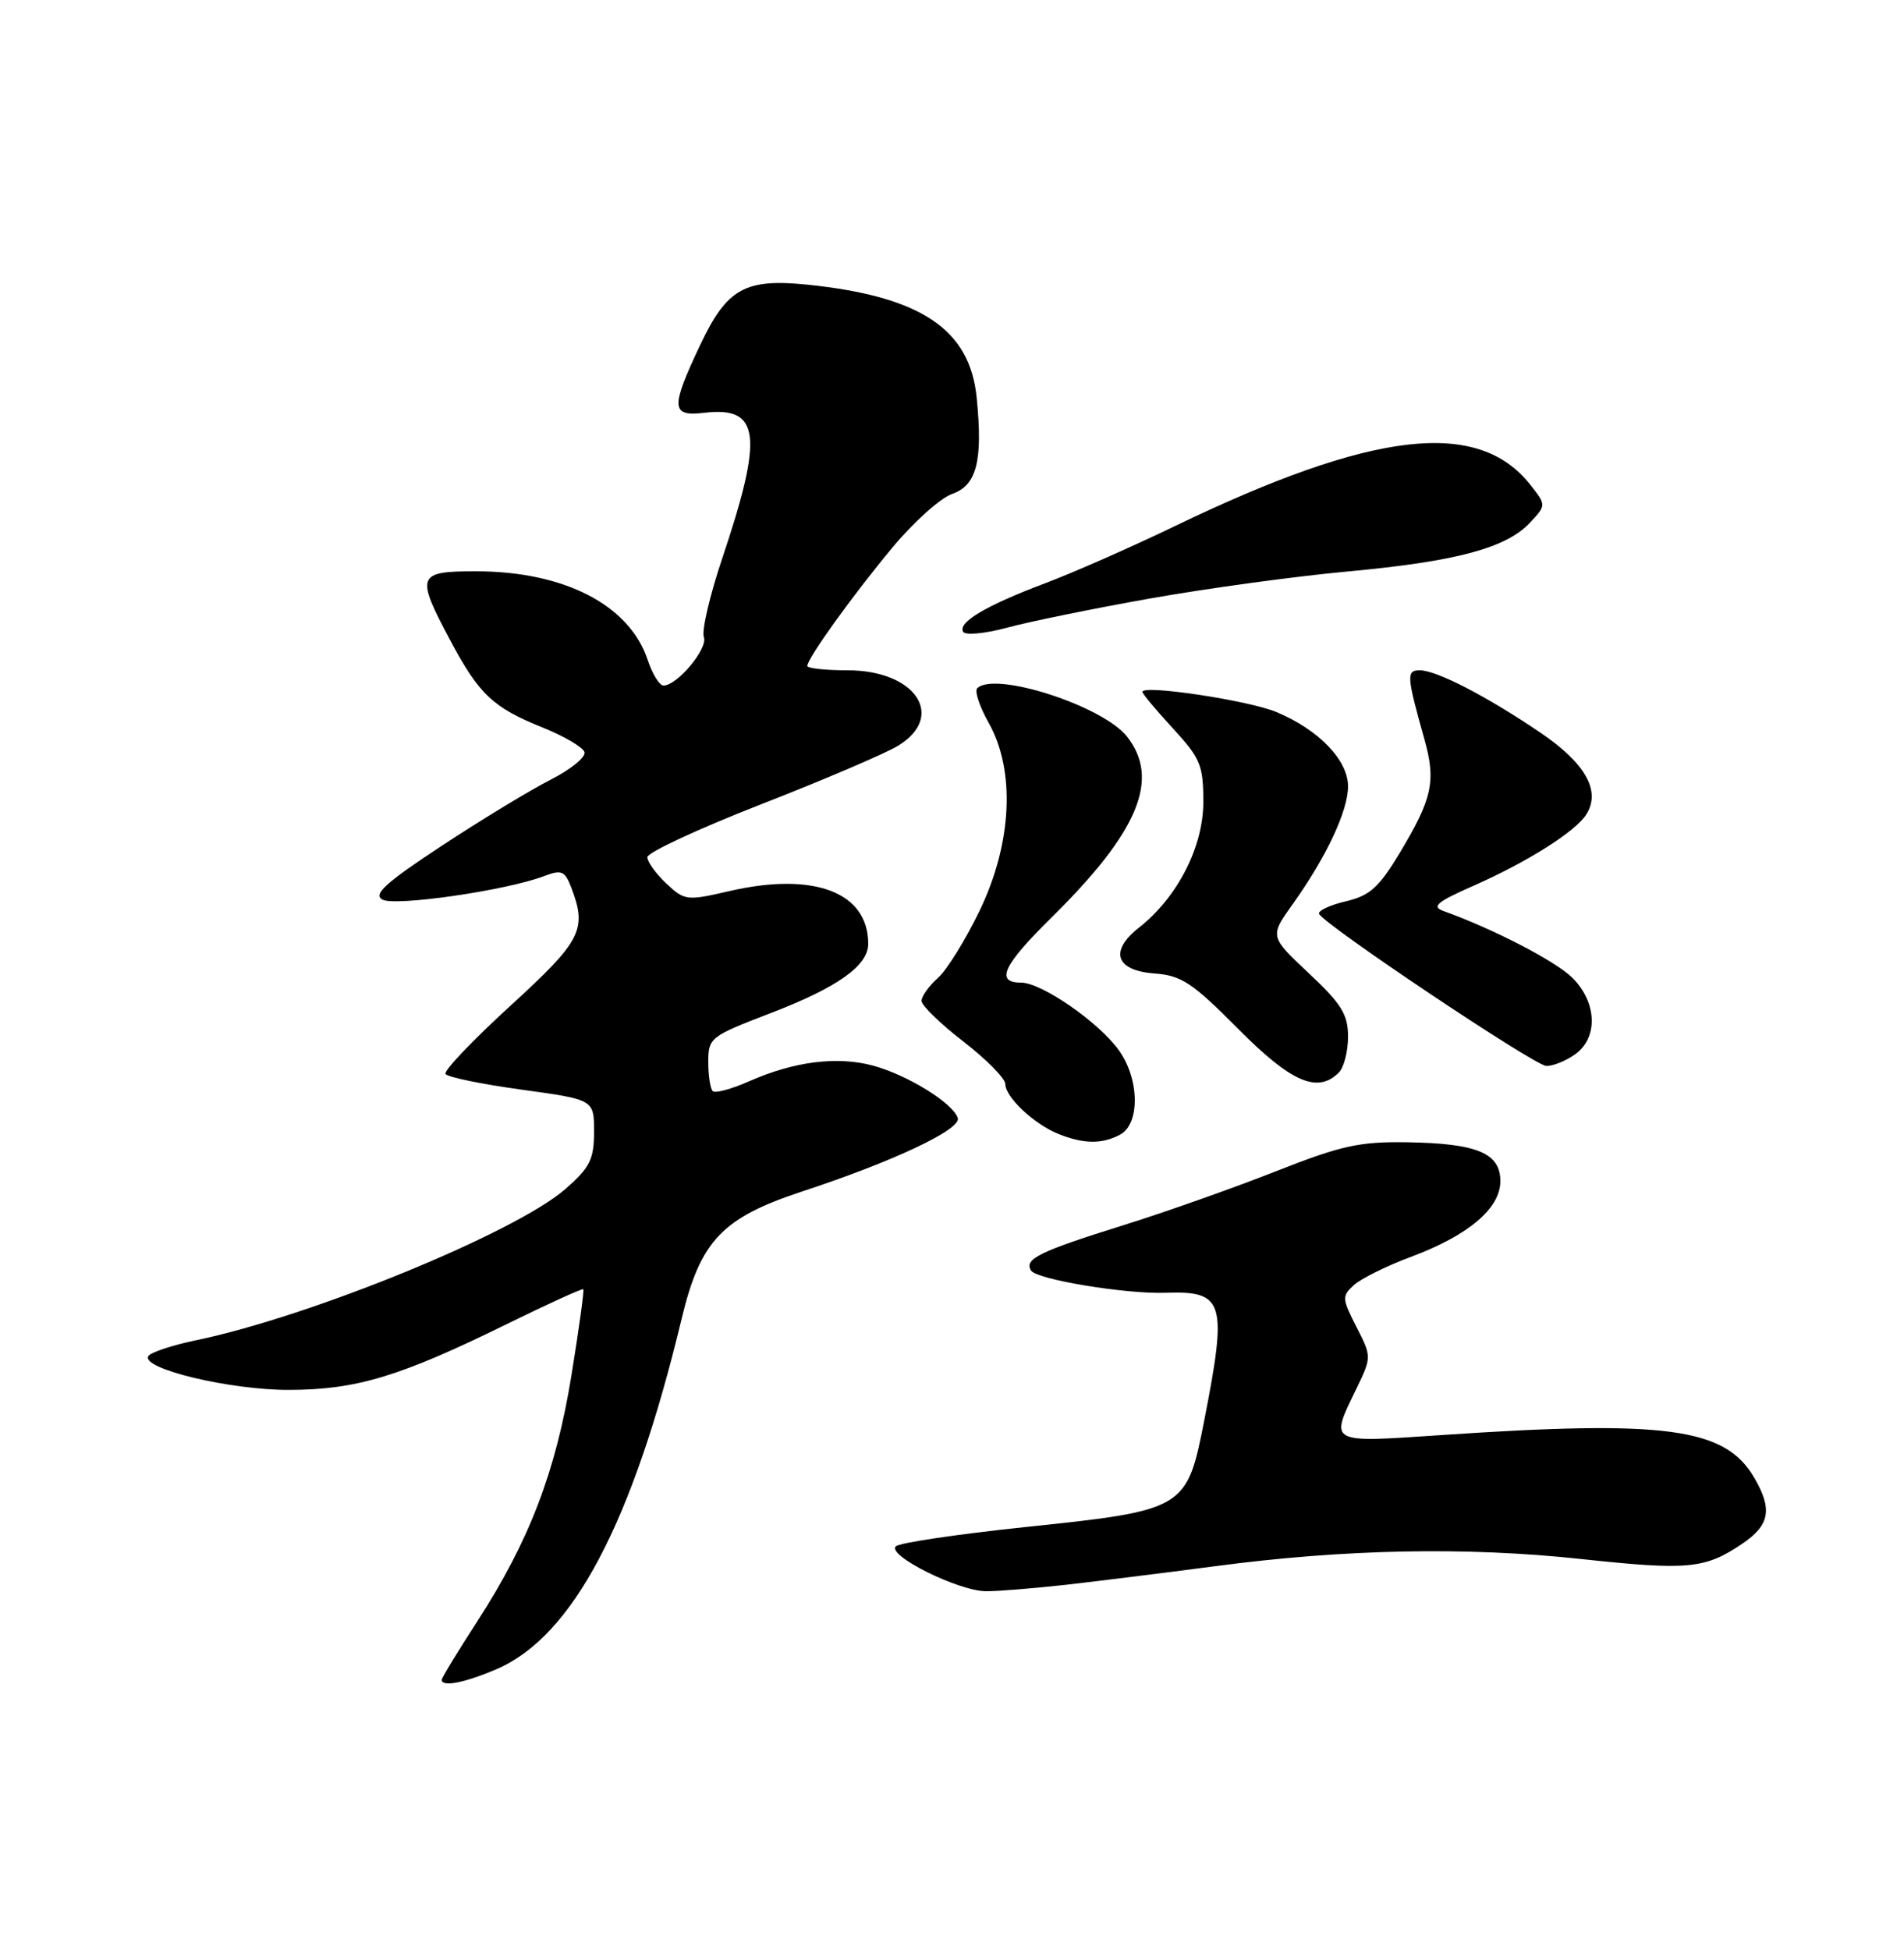 <?xml version="1.0" encoding="UTF-8" standalone="no"?>
<!DOCTYPE svg PUBLIC "-//W3C//DTD SVG 1.1//EN" "http://www.w3.org/Graphics/SVG/1.1/DTD/svg11.dtd" >
<svg xmlns="http://www.w3.org/2000/svg" xmlns:xlink="http://www.w3.org/1999/xlink" version="1.1" viewBox="0 0 250 256">
 <g >
 <path fill="currentColor"
d=" M 65.20 219.13 C 75.20 214.84 83.06 199.96 89.50 173.13 C 91.96 162.89 94.80 159.89 105.29 156.43 C 117.36 152.46 126.25 148.26 125.76 146.77 C 125.12 144.81 119.14 141.12 114.64 139.90 C 109.91 138.63 104.29 139.34 98.37 141.95 C 96.05 142.98 93.89 143.56 93.58 143.24 C 93.26 142.93 93.00 141.20 93.00 139.41 C 93.00 136.24 93.25 136.05 101.25 132.98 C 109.98 129.63 114.00 126.77 114.00 123.91 C 114.00 117.12 106.86 114.42 95.74 116.99 C 90.17 118.28 89.89 118.24 87.49 115.99 C 86.12 114.70 85.00 113.15 85.00 112.53 C 85.00 111.92 91.71 108.80 99.91 105.60 C 108.11 102.40 116.21 98.94 117.91 97.91 C 124.25 94.05 120.22 88.00 111.31 88.00 C 108.39 88.00 106.00 87.74 106.00 87.43 C 106.00 86.44 111.95 78.16 117.18 71.88 C 119.96 68.54 123.48 65.38 125.01 64.85 C 128.25 63.72 129.07 60.52 128.24 52.20 C 127.34 43.20 120.89 38.90 106.00 37.37 C 97.83 36.54 95.45 37.87 91.96 45.24 C 88.01 53.59 88.08 54.71 92.51 54.19 C 99.81 53.34 100.27 57.12 94.82 73.34 C 93.19 78.19 92.11 82.83 92.42 83.64 C 92.99 85.12 88.93 90.00 87.12 90.00 C 86.59 90.00 85.66 88.50 85.05 86.66 C 82.67 79.43 74.09 75.00 62.47 75.00 C 54.74 75.00 54.56 75.51 59.11 84.05 C 62.90 91.17 64.73 92.89 71.27 95.52 C 74.07 96.65 76.53 98.09 76.74 98.73 C 76.96 99.37 74.97 101.00 72.32 102.35 C 69.67 103.69 63.25 107.59 58.06 111.00 C 50.63 115.89 48.96 117.40 50.21 118.10 C 51.86 119.02 66.51 116.90 71.43 115.02 C 73.76 114.14 74.17 114.32 75.03 116.58 C 77.11 122.04 76.34 123.52 67.02 132.04 C 62.08 136.55 58.24 140.58 58.50 140.99 C 58.75 141.41 63.24 142.33 68.48 143.05 C 78.00 144.36 78.00 144.36 78.00 148.57 C 78.00 152.19 77.47 153.26 74.27 156.07 C 67.74 161.80 40.87 172.81 25.75 175.95 C 22.61 176.60 19.79 177.54 19.48 178.03 C 18.46 179.68 30.24 182.50 38.00 182.47 C 46.82 182.44 52.52 180.71 66.42 173.89 C 71.88 171.21 76.45 169.12 76.59 169.26 C 76.72 169.39 76.02 174.48 75.03 180.57 C 72.98 193.20 69.50 202.29 62.69 212.82 C 60.11 216.80 58.00 220.27 58.00 220.53 C 58.00 221.51 61.00 220.93 65.20 219.13 Z  M 140.00 208.05 C 144.12 207.58 152.90 206.49 159.50 205.62 C 176.54 203.36 192.47 203.05 207.50 204.66 C 221.63 206.18 223.86 205.98 228.74 202.68 C 232.40 200.22 232.77 198.12 230.29 193.92 C 226.47 187.45 218.70 186.40 189.25 188.40 C 174.35 189.41 174.59 189.54 178.06 182.39 C 180.11 178.14 180.11 178.14 178.10 174.19 C 176.20 170.47 176.18 170.15 177.79 168.69 C 178.73 167.85 182.09 166.18 185.27 165.00 C 192.82 162.18 197.00 158.64 197.00 155.07 C 197.00 151.38 193.96 150.11 184.79 149.96 C 178.50 149.86 176.13 150.38 167.50 153.78 C 162.00 155.95 153.00 159.13 147.50 160.85 C 136.43 164.31 134.44 165.29 135.38 166.80 C 136.10 167.97 147.77 169.90 153.01 169.72 C 160.75 169.45 161.18 170.86 158.12 186.48 C 155.83 198.16 155.62 198.28 134.50 200.49 C 125.70 201.42 118.11 202.54 117.63 203.00 C 116.40 204.19 125.90 208.91 129.50 208.90 C 131.15 208.90 135.88 208.51 140.00 208.05 Z  M 147.07 148.96 C 149.70 147.56 149.63 141.69 146.93 137.91 C 144.31 134.22 136.77 129.00 134.07 129.00 C 130.64 129.00 131.69 126.74 138.05 120.47 C 149.48 109.21 152.37 102.28 147.98 96.70 C 144.80 92.66 130.59 88.08 128.31 90.36 C 127.94 90.72 128.62 92.77 129.82 94.90 C 133.35 101.18 132.89 110.70 128.64 119.53 C 126.79 123.36 124.32 127.36 123.14 128.40 C 121.96 129.45 121.00 130.80 121.00 131.40 C 121.01 132.01 123.48 134.41 126.50 136.74 C 129.53 139.08 132.00 141.59 132.00 142.32 C 132.00 144.04 135.80 147.60 139.00 148.88 C 142.31 150.20 144.71 150.22 147.07 148.96 Z  M 175.80 140.80 C 176.46 140.14 177.00 138.03 177.00 136.10 C 177.00 133.18 176.15 131.80 171.85 127.77 C 166.71 122.94 166.71 122.94 169.72 118.72 C 174.16 112.50 177.00 106.46 177.00 103.23 C 177.00 99.79 173.15 95.80 167.60 93.48 C 163.94 91.95 150.00 89.85 150.00 90.83 C 150.00 91.08 151.80 93.23 154.00 95.62 C 157.62 99.55 158.00 100.46 158.00 105.28 C 158.00 111.18 154.61 117.80 149.55 121.78 C 145.62 124.87 146.48 127.42 151.58 127.80 C 155.12 128.06 156.55 129.00 162.55 135.05 C 169.56 142.11 173.00 143.60 175.80 140.80 Z  M 206.78 138.44 C 209.86 136.28 209.72 131.63 206.47 128.38 C 204.29 126.20 196.13 121.97 189.53 119.60 C 187.92 119.02 188.66 118.40 193.53 116.26 C 200.57 113.15 206.92 109.14 208.30 106.90 C 210.22 103.82 208.17 100.19 202.24 96.17 C 195.18 91.39 188.62 88.00 186.42 88.00 C 184.64 88.00 184.69 88.73 187.03 97.06 C 188.57 102.55 188.08 104.83 183.79 111.97 C 181.06 116.51 179.86 117.59 176.70 118.33 C 174.62 118.82 173.04 119.56 173.20 119.97 C 173.74 121.32 201.46 139.88 203.03 139.94 C 203.87 139.97 205.56 139.30 206.78 138.44 Z  M 151.01 78.57 C 158.44 77.25 170.14 75.65 177.01 75.02 C 191.19 73.71 197.75 71.96 200.88 68.63 C 203.04 66.32 203.04 66.32 200.93 63.64 C 194.07 54.92 180.27 56.53 154.26 69.07 C 148.62 71.79 140.97 75.16 137.26 76.56 C 129.47 79.49 125.71 81.72 126.47 82.95 C 126.76 83.43 129.37 83.18 132.25 82.40 C 135.14 81.61 143.58 79.89 151.01 78.57 Z "/>
</g>
</svg>